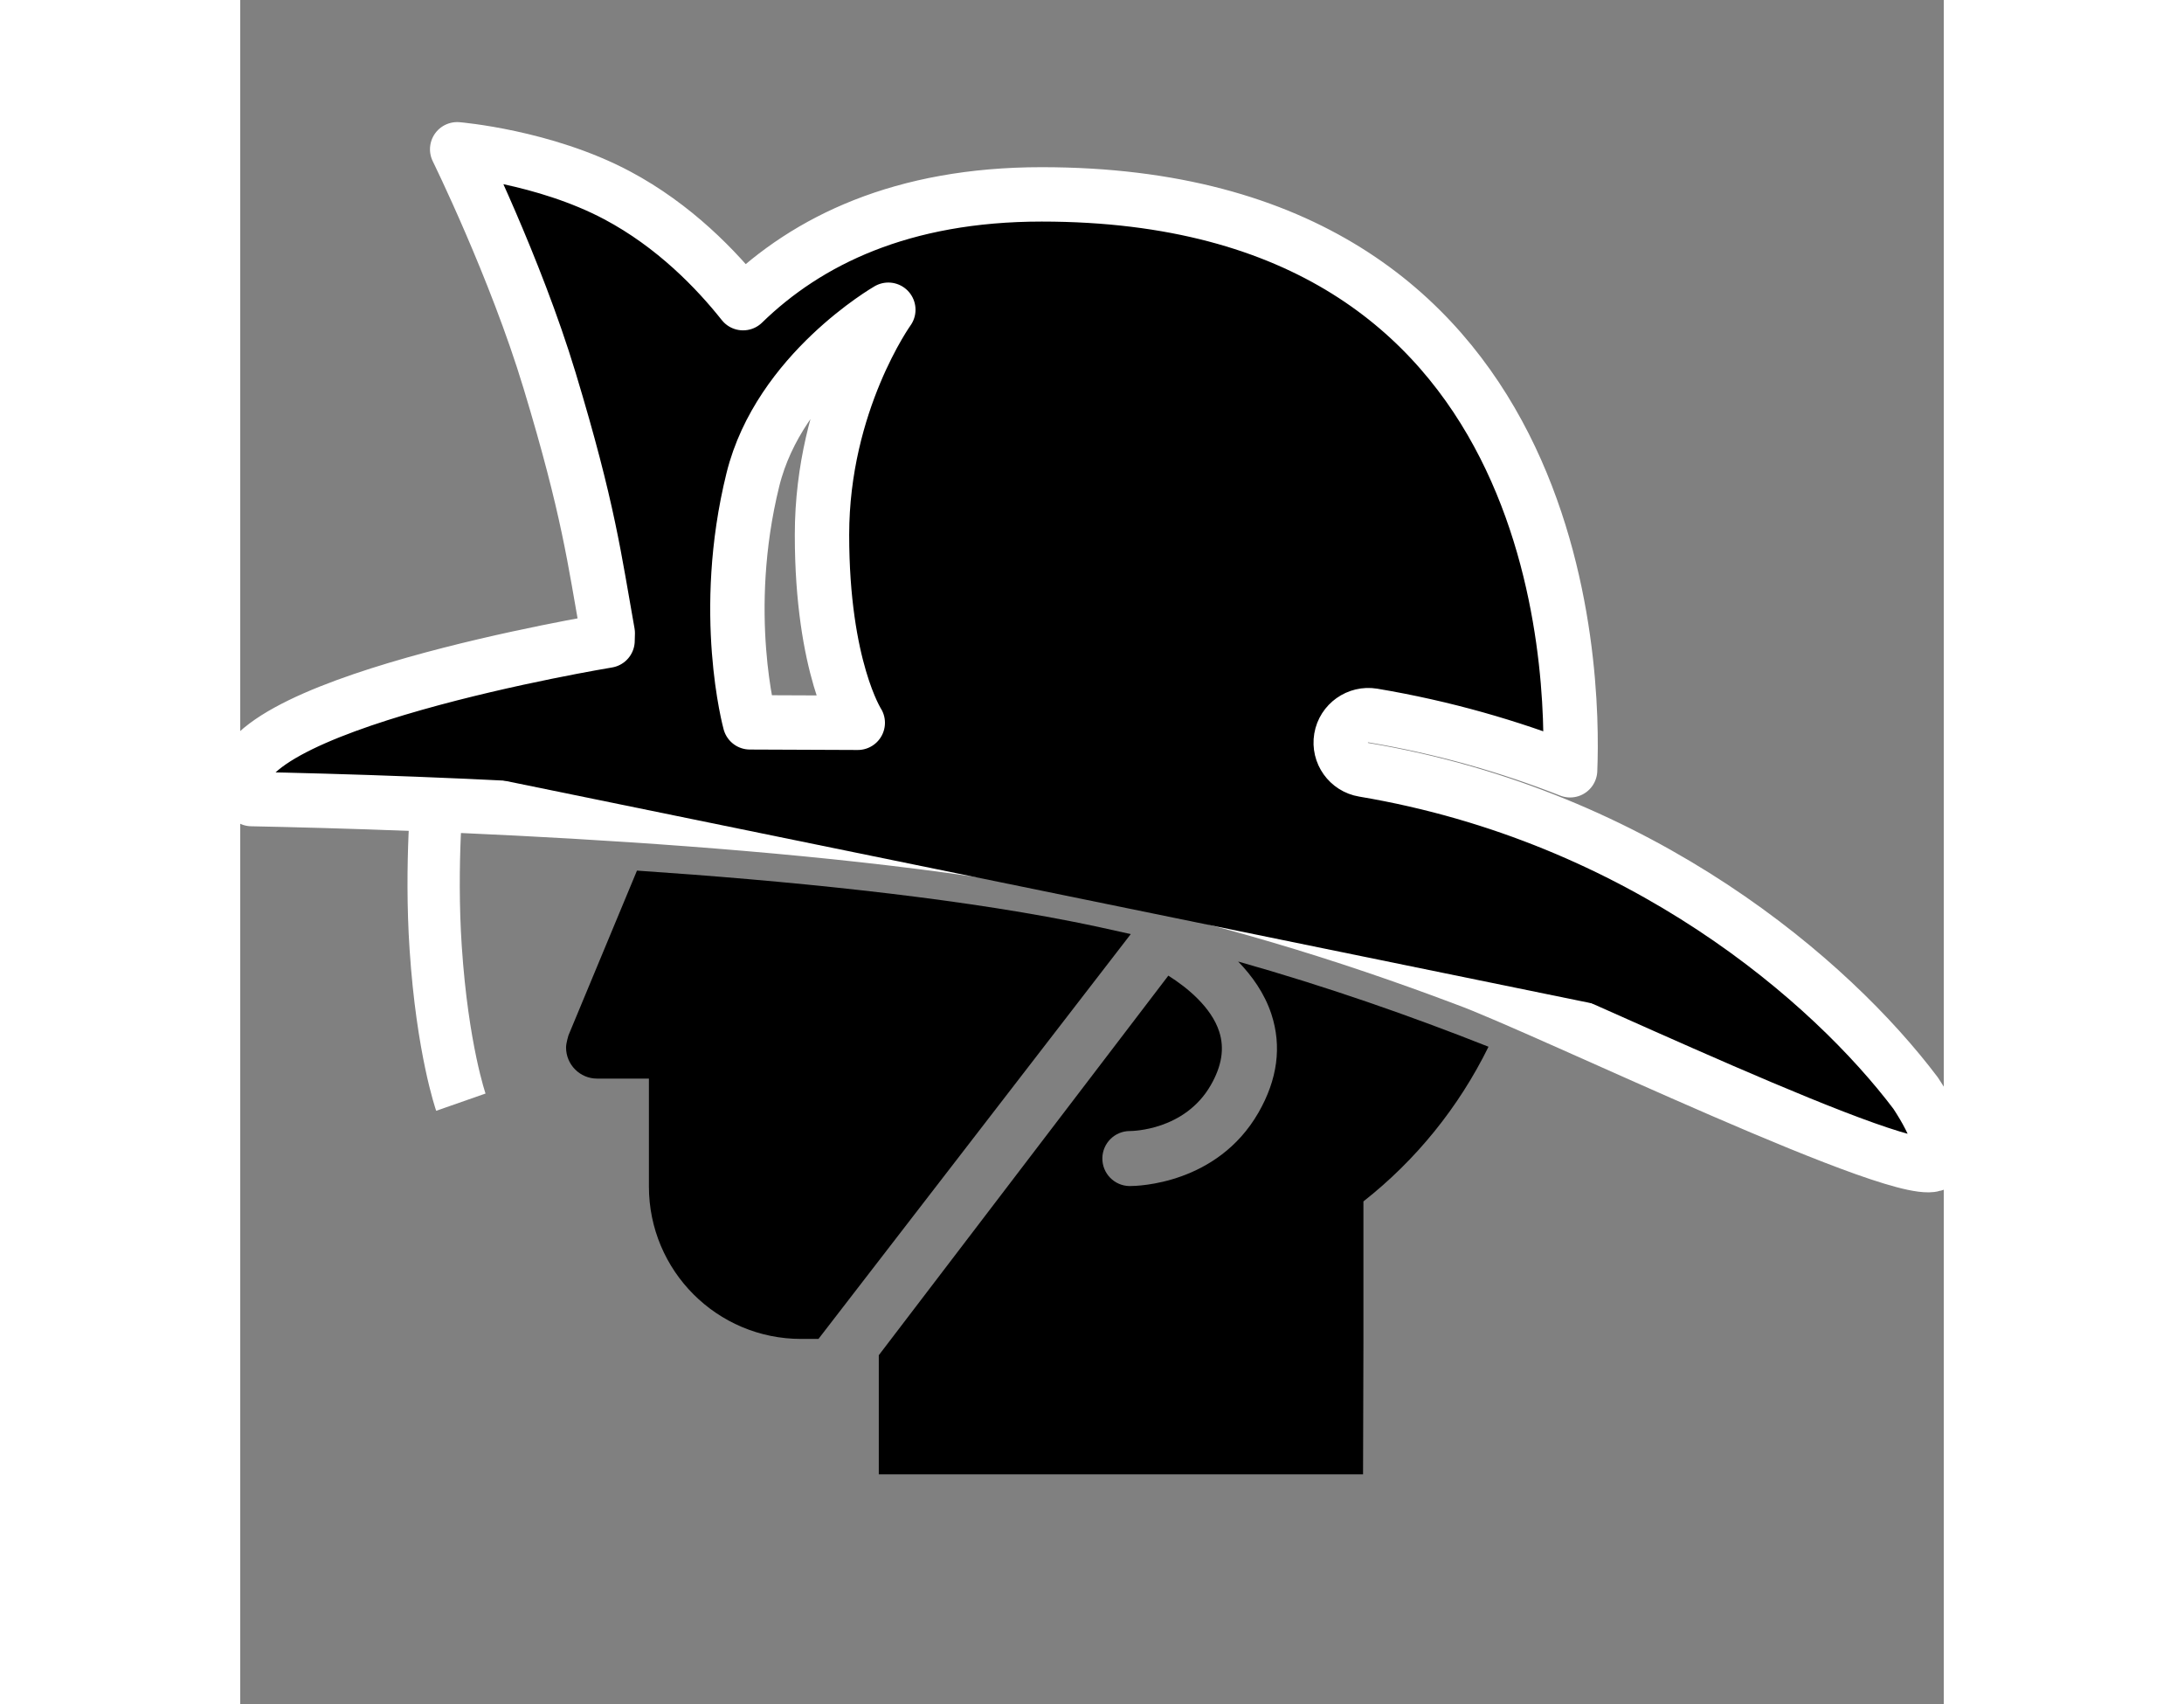 <?xml version="1.0" ?>
<svg xmlns="http://www.w3.org/2000/svg" xmlns:ev="http://www.w3.org/2001/xml-events" xmlns:xlink="http://www.w3.org/1999/xlink" baseProfile="full" enable-background="new -346 256 100 100" height="468px" version="1.1" viewBox="-346 256 100 100" width="600px" x="0px" xml:space="preserve" y="0px">
	<rect x="-346" y="256" width="100" height="100" fill="#808080" stroke="none"/>
	<defs/>
	<path d="M -345.333,302.894 C -335.517,303.091 -312.06,303.867 -296.635,306.894 C -288.649,308.462 -281.006,310.828 -274.114,313.432 C -269.45,315.114 -247.672,325.707 -246.429,324.239 C -245.889,323.602 -246.348,322.127 -247.65,320.152 C -252.589,313.608 -263.723,303.918 -280.053,301.174 C -280.932,301.027 -281.526,300.194 -281.378,299.314 C -281.229,298.436 -280.389,297.848 -279.519,297.99 C -275.321,298.695 -271.471,299.815 -267.934,301.204 C -267.699,295.489 -268.113,267.407 -298.952,267.407 C -307.158,267.407 -312.71,270.119 -316.483,273.791 C -318.034,271.835 -320.522,269.241 -323.884,267.458 C -328.174,265.182 -333.266,264.761 -333.266,264.761 C -333.266,264.761 -329.85,271.695 -327.842,278.329 C -325.53,285.967 -325.208,288.805 -324.426,293.155 C -324.437,293.432 -324.438,293.597 -324.438,293.597 C -324.438,293.597 -347.526,297.395 -345.876,302.425 C -345.825,302.584 -345.635,302.74 -345.333,302.894 M -315.905,284.142 C -314.349,277.852 -307.956,274.177 -307.956,274.177 C -307.956,274.177 -311.85,279.591 -311.85,287.386 C -311.85,295.181 -309.75,298.417 -309.75,298.417 L -316.082,298.391 C -316.082,298.391 -317.845,291.977 -315.905,284.142" fill="#000000" stroke="#FFFFFF" stroke-linecap="round" stroke-linejoin="round" stroke-width="3.192"/>
	<path d="M -287.421,312.427 C -286.607,313.266 -285.872,314.292 -285.47,315.513 C -284.85,317.4 -285.107,319.35 -286.236,321.306 C -288.655,325.499 -293.324,325.604 -293.771,325.604 C -293.784,325.604 -293.792,325.604 -293.798,325.604 C -294.69,325.592 -295.403,324.861 -295.392,323.968 C -295.38,323.084 -294.66,322.375 -293.778,322.375 C -293.774,322.375 -293.771,322.375 -293.767,322.375 C -293.627,322.374 -290.56,322.339 -289.032,319.691 C -288.376,318.553 -288.213,317.518 -288.536,316.531 C -289.0,315.107 -290.417,313.949 -291.519,313.256 L -308.516,335.532 L -308.516,342.524 L -280.089,342.524 L -280.067,334.836 L -280.067,326.505 C -276.987,324.085 -274.47,320.98 -272.724,317.428 C -277.287,315.62 -282.232,313.892 -287.421,312.427"/>
	<path d="M -293.725,310.819 C -294.895,310.552 -296.072,310.295 -297.258,310.062 C -304.664,308.608 -313.98,307.681 -322.711,307.092 L -326.734,316.763 C -326.734,316.763 -326.874,317.22 -326.874,317.471 C -326.874,318.479 -326.061,319.298 -325.05,319.298 L -322.01,319.298 L -322.01,325.631 C -322.01,330.574 -318.013,334.576 -313.075,334.576 L -312.057,334.576 L -293.725,310.819"/>
	<path d="M -333.25,301.25 C -319.625,301.125 -313.167,301.928 -297.875,303.875 C -267.02,307.801 -258.791,316.492 -258.791,316.492"/>
	<path d="M -334.4,302.165 C -334.4,302.165 -334.858,306.695 -334.526,311.646 C -334.13,317.589 -333.049,320.681 -333.049,320.681" display="inline" fill="#000000" stroke="#FFFFFF" stroke-width="3.069"/>
</svg>
